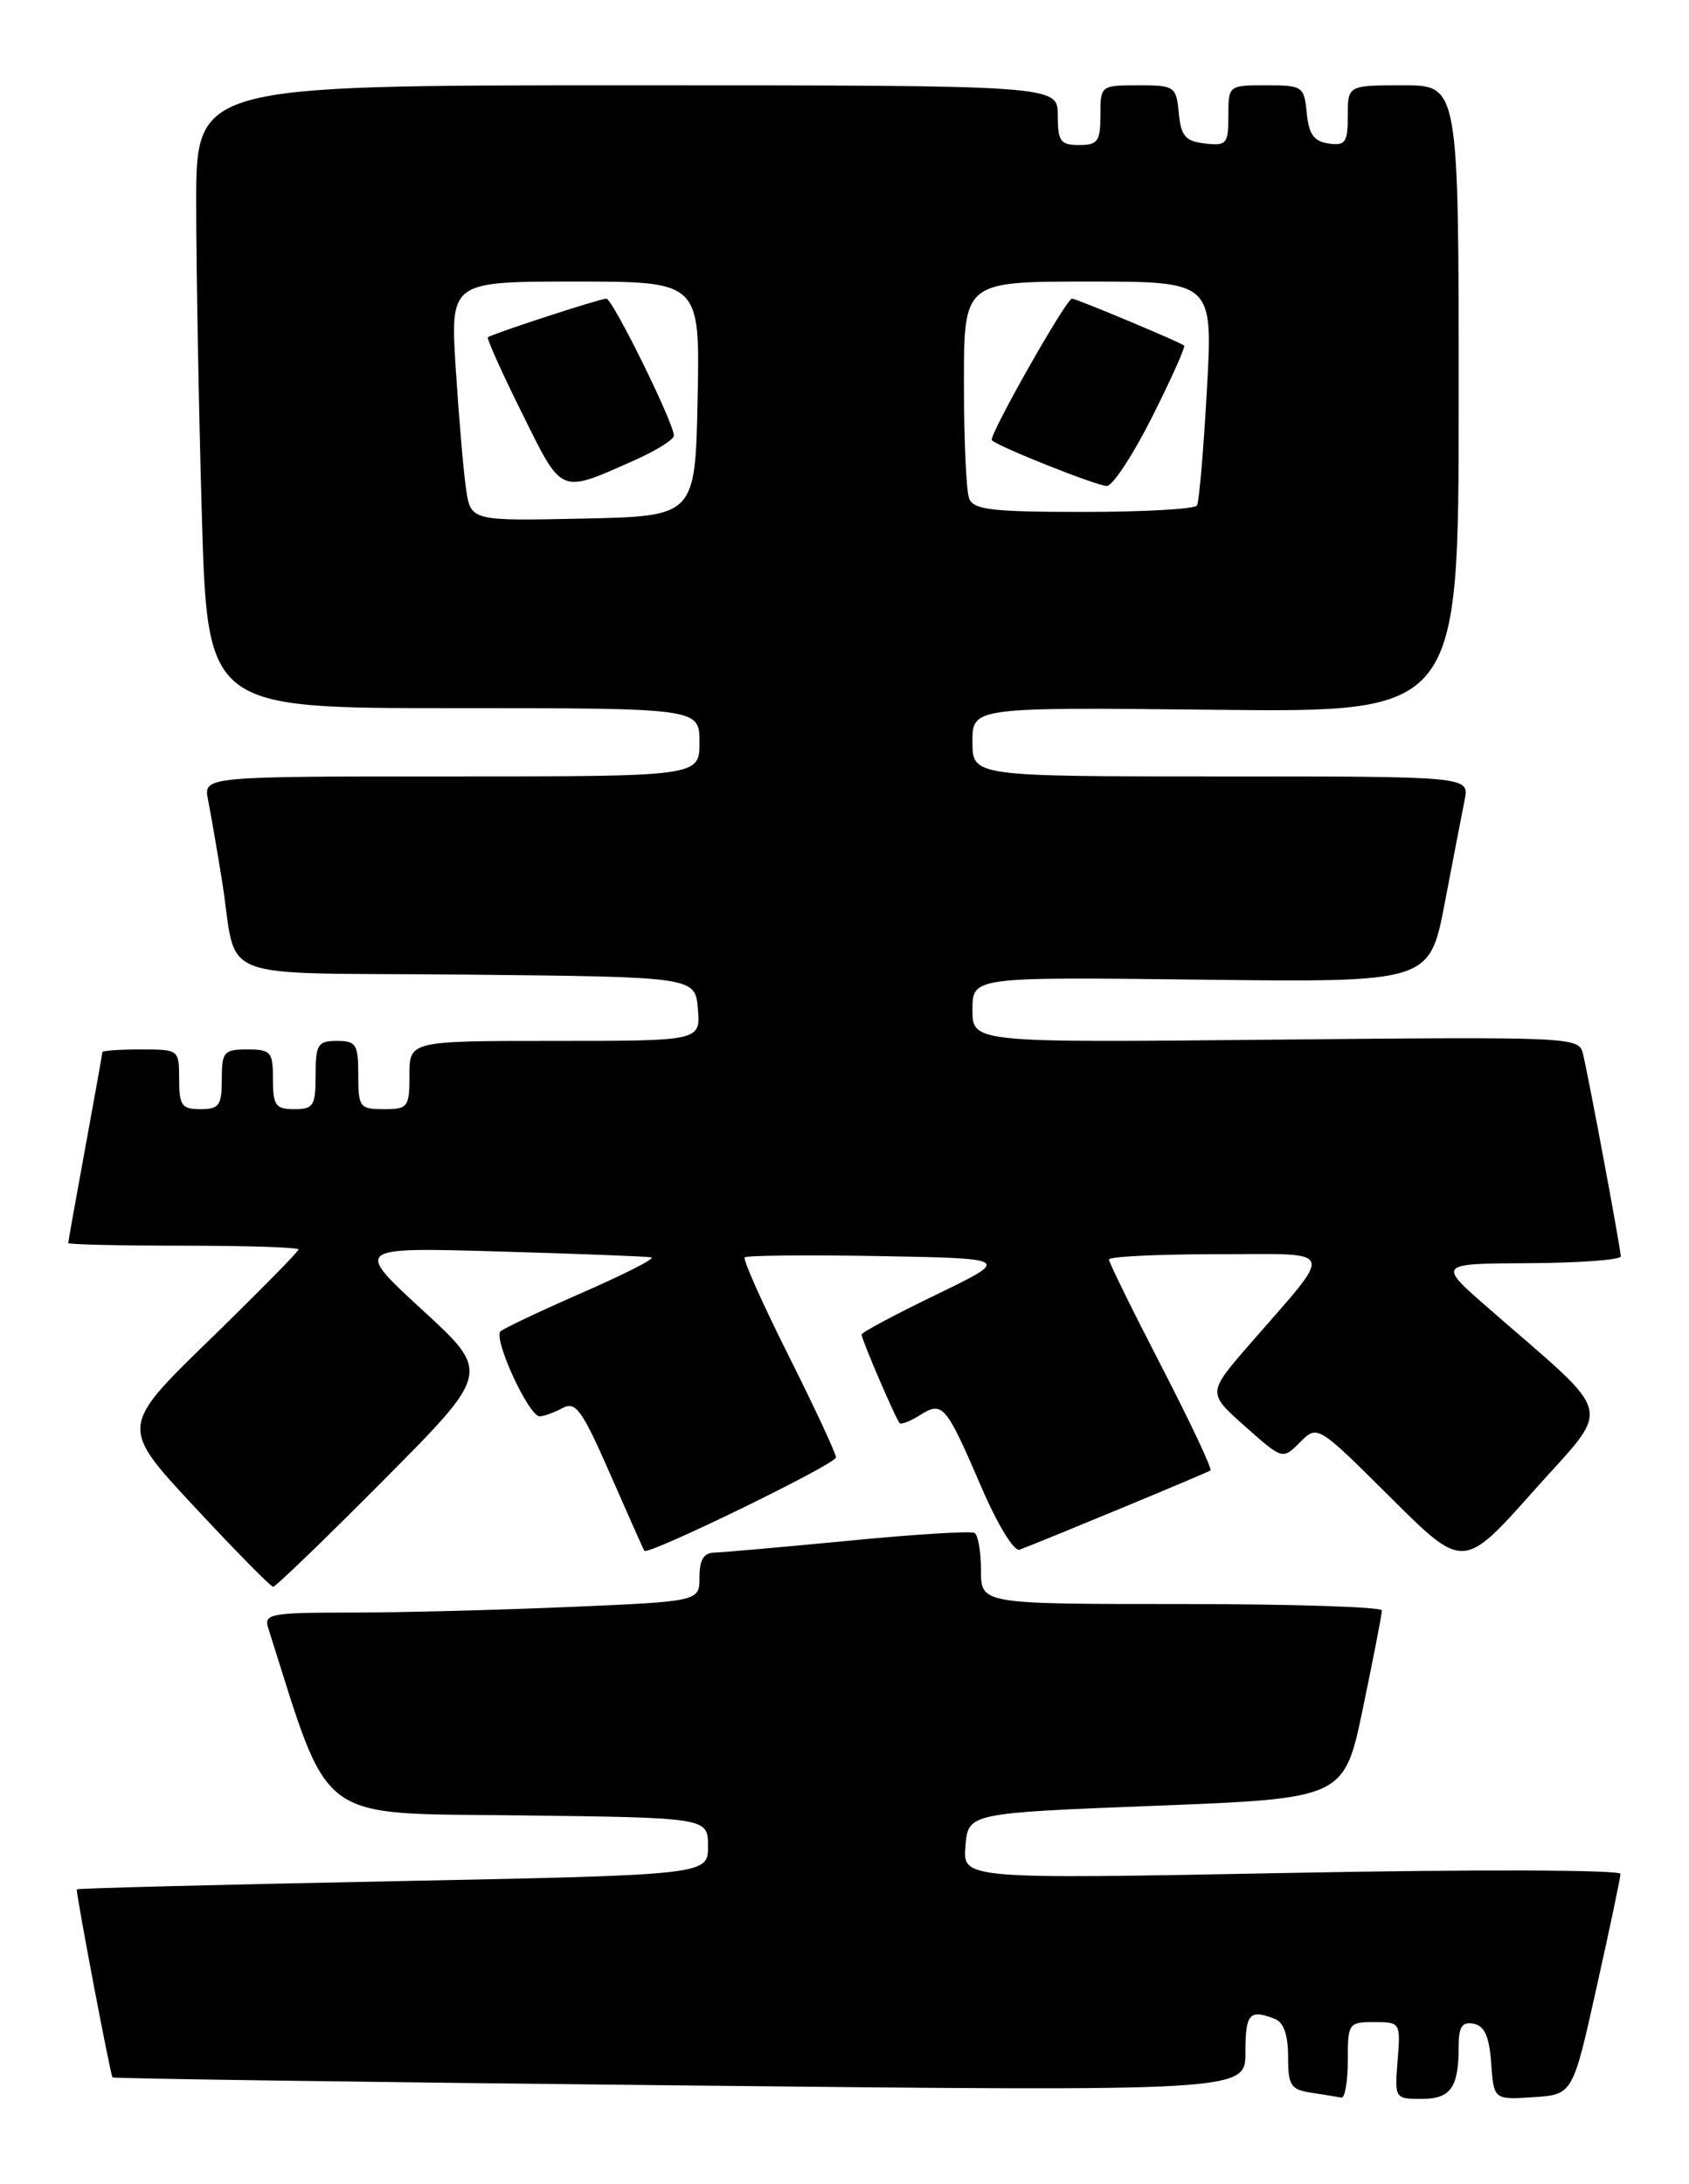 <?xml version="1.0" encoding="UTF-8" standalone="no"?>
<!DOCTYPE svg PUBLIC "-//W3C//DTD SVG 1.1//EN" "http://www.w3.org/Graphics/SVG/1.1/DTD/svg11.dtd" >
<svg xmlns="http://www.w3.org/2000/svg" xmlns:xlink="http://www.w3.org/1999/xlink" version="1.1" viewBox="0 0 198 256">
 <g >
 <path fill="currentColor"
d=" M 158.00 241.50 C 158.00 237.13 158.09 237.00 161.10 237.00 C 164.16 237.00 164.20 237.06 163.84 241.50 C 163.49 245.96 163.52 246.00 166.64 246.00 C 170.07 246.00 171.00 244.69 171.00 239.84 C 171.00 237.54 171.40 236.93 172.75 237.19 C 174.03 237.43 174.58 238.67 174.81 241.81 C 175.12 246.10 175.12 246.10 179.74 245.80 C 184.37 245.50 184.37 245.50 187.15 233.00 C 188.69 226.12 189.95 220.11 189.97 219.63 C 189.99 219.15 173.11 219.09 151.43 219.51 C 112.86 220.25 112.86 220.25 113.18 216.37 C 113.50 212.50 113.50 212.50 135.54 211.64 C 157.58 210.78 157.58 210.78 159.79 200.14 C 161.01 194.29 162.00 189.16 162.00 188.75 C 162.00 188.34 151.43 188.00 138.50 188.00 C 115.00 188.00 115.00 188.00 115.00 184.06 C 115.00 181.89 114.66 179.92 114.25 179.67 C 113.84 179.42 107.20 179.83 99.50 180.58 C 91.80 181.32 84.71 181.95 83.75 181.97 C 82.50 181.99 82.00 182.81 82.00 184.84 C 82.00 187.69 82.00 187.69 66.84 188.34 C 58.50 188.70 47.00 189.00 41.27 189.00 C 31.71 189.00 30.91 189.15 31.44 190.80 C 38.80 214.00 36.76 212.48 60.84 212.77 C 83.00 213.04 83.00 213.04 83.00 216.39 C 83.00 219.75 83.00 219.75 46.00 220.49 C 25.65 220.89 9.00 221.32 9.00 221.44 C 9.00 222.48 12.96 243.28 13.19 243.48 C 13.36 243.62 43.31 244.04 79.75 244.42 C 146.00 245.12 146.00 245.12 146.00 240.56 C 146.00 236.00 146.46 235.47 149.42 236.61 C 150.48 237.01 151.00 238.47 151.00 241.04 C 151.00 244.45 151.30 244.91 153.75 245.28 C 155.26 245.51 156.84 245.77 157.25 245.85 C 157.66 245.93 158.00 243.97 158.00 241.50 Z  M 45.02 173.43 C 57.50 160.87 57.50 160.87 49.51 153.53 C 41.53 146.19 41.53 146.19 58.51 146.68 C 67.86 146.95 75.89 147.26 76.37 147.37 C 76.85 147.49 73.25 149.32 68.37 151.46 C 63.49 153.59 59.14 155.65 58.69 156.03 C 57.76 156.82 61.97 166.00 63.27 166.00 C 63.74 166.00 64.94 165.57 65.93 165.04 C 67.49 164.20 68.21 165.20 71.54 172.79 C 73.64 177.58 75.44 181.62 75.53 181.76 C 75.90 182.36 98.00 171.60 98.00 170.82 C 98.00 170.35 95.50 164.98 92.44 158.88 C 89.38 152.78 87.07 147.60 87.30 147.37 C 87.53 147.14 94.65 147.07 103.11 147.22 C 118.50 147.50 118.50 147.50 109.75 151.74 C 104.94 154.07 101.00 156.17 101.00 156.41 C 101.00 156.98 105.03 166.37 105.47 166.80 C 105.65 166.99 106.74 166.56 107.88 165.84 C 110.51 164.20 110.88 164.64 115.04 174.28 C 116.95 178.72 118.88 181.88 119.53 181.63 C 123.32 180.17 141.57 172.60 141.90 172.34 C 142.12 172.17 139.53 166.68 136.15 160.13 C 132.77 153.59 130.00 147.96 130.00 147.62 C 130.00 147.28 135.66 147.00 142.58 147.00 C 156.96 147.00 156.57 145.96 146.52 157.53 C 141.54 163.26 141.54 163.26 145.95 167.17 C 150.36 171.09 150.36 171.09 152.40 169.04 C 154.45 166.99 154.45 166.99 163.00 175.50 C 171.54 184.00 171.54 184.00 179.78 174.75 C 189.05 164.33 189.59 166.50 174.46 153.30 C 168.50 148.10 168.50 148.10 179.25 148.05 C 185.16 148.02 190.00 147.66 190.00 147.25 C 190.00 146.39 186.29 126.54 185.57 123.50 C 185.10 121.54 184.41 121.51 149.54 121.85 C 114.00 122.21 114.00 122.21 114.00 118.35 C 114.00 114.50 114.00 114.50 140.79 114.82 C 167.59 115.14 167.59 115.14 169.37 105.82 C 170.35 100.69 171.40 95.26 171.70 93.75 C 172.25 91.00 172.25 91.00 143.12 91.00 C 114.00 91.00 114.00 91.00 114.00 86.94 C 114.00 82.89 114.00 82.89 142.50 83.19 C 171.00 83.50 171.00 83.50 171.00 46.75 C 171.00 10.00 171.00 10.00 164.50 10.00 C 158.00 10.00 158.00 10.00 158.00 13.57 C 158.00 16.70 157.72 17.10 155.75 16.82 C 154.03 16.57 153.43 15.74 153.19 13.25 C 152.88 10.12 152.71 10.00 148.44 10.00 C 144.02 10.00 144.00 10.01 144.00 13.57 C 144.00 16.87 143.80 17.11 141.25 16.82 C 138.96 16.55 138.45 15.96 138.19 13.25 C 137.88 10.12 137.71 10.00 133.44 10.00 C 129.03 10.00 129.00 10.03 129.00 13.50 C 129.00 16.57 128.69 17.00 126.50 17.00 C 124.31 17.00 124.00 16.57 124.00 13.50 C 124.00 10.00 124.00 10.00 73.50 10.00 C 23.00 10.00 23.00 10.00 23.00 23.84 C 23.00 31.45 23.30 47.87 23.66 60.34 C 24.32 83.00 24.32 83.00 53.16 83.00 C 82.00 83.00 82.00 83.00 82.00 87.00 C 82.00 91.00 82.00 91.00 52.92 91.00 C 23.84 91.00 23.84 91.00 24.39 93.75 C 24.69 95.26 25.41 99.42 25.99 103.00 C 28.01 115.43 24.17 113.93 54.76 114.23 C 81.50 114.50 81.50 114.50 81.81 118.25 C 82.12 122.00 82.12 122.00 65.06 122.00 C 48.00 122.00 48.00 122.00 48.00 126.00 C 48.00 129.78 47.83 130.00 45.00 130.00 C 42.17 130.00 42.00 129.78 42.00 126.00 C 42.00 122.40 41.75 122.00 39.50 122.00 C 37.25 122.00 37.00 122.40 37.00 126.00 C 37.00 129.60 36.75 130.00 34.50 130.00 C 32.31 130.00 32.00 129.57 32.00 126.50 C 32.00 123.28 31.76 123.00 29.00 123.00 C 26.24 123.00 26.00 123.28 26.00 126.50 C 26.00 129.57 25.69 130.00 23.50 130.00 C 21.31 130.00 21.00 129.57 21.00 126.50 C 21.00 123.02 20.98 123.00 16.50 123.00 C 14.02 123.00 12.00 123.14 12.00 123.31 C 12.00 123.48 11.10 128.51 10.00 134.50 C 8.90 140.49 8.00 145.52 8.00 145.69 C 8.00 145.86 14.07 146.00 21.50 146.00 C 28.93 146.00 35.00 146.20 35.00 146.44 C 35.00 146.68 30.29 151.46 24.54 157.06 C 14.07 167.24 14.07 167.24 22.79 176.60 C 27.58 181.75 31.73 185.97 32.02 185.98 C 32.30 185.99 38.15 180.35 45.02 173.43 Z  M 54.63 57.28 C 54.33 55.20 53.79 48.89 53.43 43.25 C 52.78 33.00 52.78 33.00 67.42 33.00 C 82.06 33.00 82.06 33.00 81.78 46.75 C 81.50 60.50 81.50 60.50 68.34 60.78 C 55.19 61.06 55.19 61.06 54.63 57.28 Z  M 74.31 53.98 C 76.89 52.84 79.00 51.52 79.00 51.06 C 79.00 49.58 71.81 35.00 71.08 35.00 C 70.34 35.00 57.71 39.12 57.20 39.53 C 57.03 39.66 58.83 43.67 61.20 48.43 C 65.97 58.05 65.53 57.87 74.31 53.98 Z  M 113.61 58.42 C 113.27 57.55 113.00 51.47 113.00 44.92 C 113.00 33.00 113.00 33.00 127.60 33.00 C 142.20 33.00 142.20 33.00 141.48 45.75 C 141.09 52.76 140.57 58.84 140.32 59.25 C 140.08 59.66 134.11 60.00 127.05 60.00 C 116.27 60.00 114.12 59.75 113.61 58.42 Z  M 135.05 48.90 C 137.29 44.44 138.99 40.66 138.81 40.50 C 138.40 40.12 126.17 35.00 125.67 35.00 C 124.99 35.00 115.84 51.17 116.27 51.60 C 117.02 52.35 128.49 56.92 129.74 56.96 C 130.42 56.98 132.81 53.35 135.05 48.90 Z "/>
</g>
</svg>